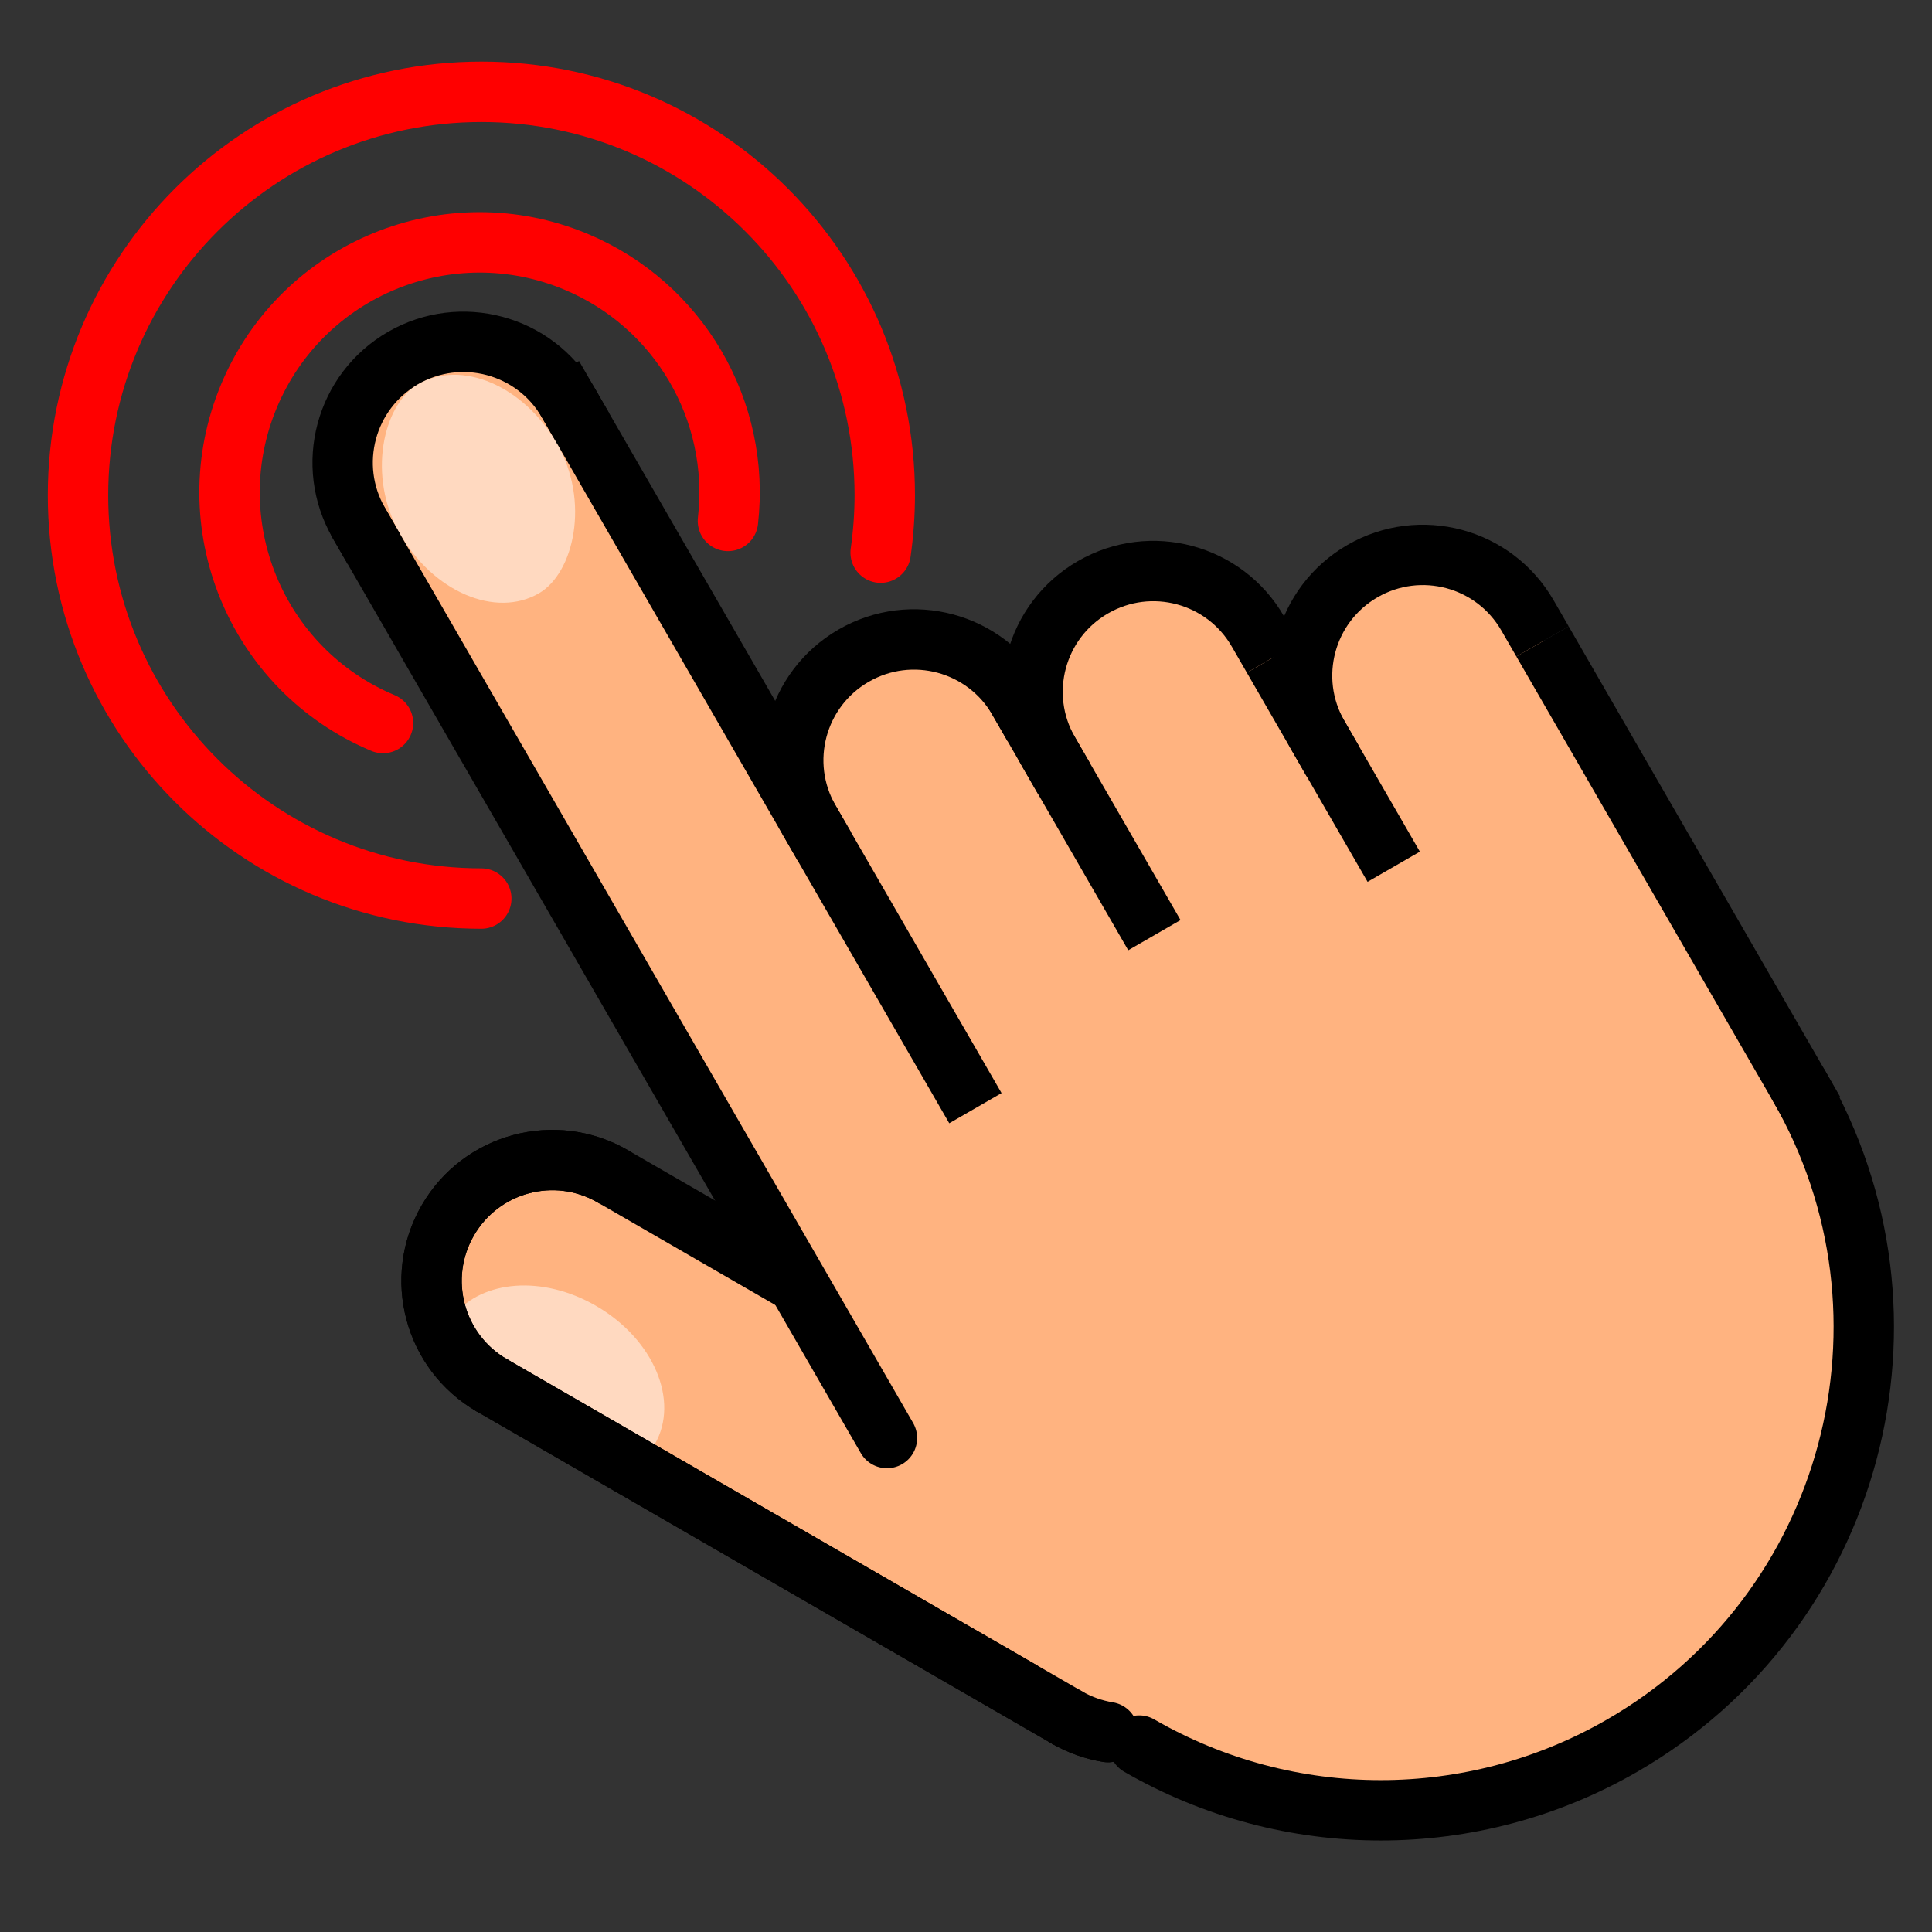 <?xml version="1.0" encoding="UTF-8" standalone="no"?>
<!-- Created with Inkscape (http://www.inkscape.org/) -->

<svg
   xmlns:dc="http://purl.org/dc/elements/1.1/"
   xmlns:cc="http://creativecommons.org/ns#"
   xmlns:rdf="http://www.w3.org/1999/02/22-rdf-syntax-ns#"
   xmlns:svg="http://www.w3.org/2000/svg"
   xmlns="http://www.w3.org/2000/svg"
   xmlns:sodipodi="http://sodipodi.sourceforge.net/DTD/sodipodi-0.dtd"
   xmlns:inkscape="http://www.inkscape.org/namespaces/inkscape"
   width="32"
   height="32"
   id="svg4150"
   version="1.1"
   inkscape:version="0.48.5 r10040"
   viewBox="0 0 32 32"
   sodipodi:docname="hand-tapping-with-index-finger-00.svg">
  <rect x="0" y="0" width="32" height="32" fill="#333333" stroke="none"/>
  <defs
     id="defs4152" />
  <sodipodi:namedview
     id="base"
     pagecolor="#ffffff"
     bordercolor="#666666"
     borderopacity="1.0"
     inkscape:pageopacity="0.0"
     inkscape:pageshadow="2"
     inkscape:zoom="6.675088"
     inkscape:cx="16"
     inkscape:cy="16"
     inkscape:current-layer="layer1"
     showgrid="false"
     inkscape:grid-bbox="true"
     inkscape:document-units="px"
     objecttolerance="10000"
     inkscape:snap-perpendicular="true"
     guidetolerance="10000"
     inkscape:window-width="1024"
     inkscape:window-height="741"
     inkscape:window-x="0"
     inkscape:window-y="2"
     inkscape:window-maximized="1"
     showguides="false"
     inkscape:guide-bbox="true">
    <inkscape:grid
       type="xygrid"
       id="grid4698"
       empspacing="4"
       visible="true"
       enabled="true"
       snapvisiblegridlinesonly="true"
       spacingx="0.5px"
       spacingy="0.5px" />
    <sodipodi:guide
       position="16,32"
       orientation="1,0"
       id="guide4769" />
    <sodipodi:guide
       position="-4,16"
       orientation="0,1"
       id="guide4771" />
    <sodipodi:guide
       position="35,28"
       orientation="-0.707,0.707"
       id="guide4773" />
    <sodipodi:guide
       position="11,28"
       orientation="0.707,0.707"
       id="guide4775" />
    <sodipodi:guide
       orientation="1,0"
       position="23,34"
       id="guide3951" />
  </sodipodi:namedview>
  <g
     id="layer1"
     inkscape:label="Layer 1"
     inkscape:groupmode="layer">
    <g
       id="g4050"
       inkscape:transform-center-x="6.9170938"
       inkscape:transform-center-y="-5.7472833"
       transform="matrix(0.966,0.259,-0.259,0.966,5.831,-3.288)">
      <path
         transform="matrix(1.035,0,0,1.035,-0.171,-0.362)"
         sodipodi:open="true"
         sodipodi:end="6.1353491"
         sodipodi:start="1.7055904"
         d="M 4.462,14.464 C 2.273,14.167 0.739,12.152 1.036,9.962 1.333,7.773 3.348,6.239 5.538,6.536 7.301,6.775 8.694,8.151 8.956,9.911"
         sodipodi:ry="4"
         sodipodi:rx="4"
         sodipodi:cy="10.5"
         sodipodi:cx="5"
         id="path4046"
         style="fill:none;stroke:red;stroke-width:0.967;stroke-linecap:round;stroke-linejoin:round;stroke-miterlimit:4;stroke-opacity:1;stroke-dasharray:none"
         sodipodi:type="arc" />
      <g
         transform="matrix(0.707,0.707,-0.707,0.707,18.05,-7.577)"
         inkscape:transform-center-y="-2.3034457"
         inkscape:transform-center-x="6.1921513"
         id="g4019">
        <g
           id="g4005"
           inkscape:transform-center-x="4.7631396"
           transform="matrix(0.862,-0.498,0.5,0.866,-7.479,15.638)"
           inkscape:transform-center-y="2.7499995">
          <rect
             rx="2.009"
             ry="2"
             y="19.75"
             x="12"
             height="4"
             width="15.067"
             id="rect3831"
             style="fill:#ffb380;fill-opacity:1;stroke:none"
             inkscape:transform-center-x="5.0223286" />
          <path
             inkscape:connector-curvature="0"
             style="fill:white;fill-opacity:0.502;stroke:none"
             d="m 14.846,21.75 c -1.024,10e-7 -1.848,0.57 -1.969,1.312 0.366,0.41 0.874,0.688 1.469,0.688 l 2.375,0 c 0.072,-0.156 0.125,-0.325 0.125,-0.5 0,-0.831 -0.892,-1.5 -2,-1.5 z"
             id="path3833" />
        </g>
        <g
           id="g3999"
           inkscape:transform-center-x="4.9886684"
           transform="matrix(0.866,-0.5,0.5,0.866,-7.65,15.447)"
           inkscape:transform-center-y="2.8841411">
          <path
             inkscape:connector-curvature="0"
             id="path3869"
             d="m 14,20 11,-3.34e-4"
             style="fill:#ffb380;fill-opacity:1;stroke:black;stroke-width:1;stroke-linecap:butt;stroke-linejoin:round;stroke-miterlimit:4;stroke-opacity:1;stroke-dasharray:none"
             sodipodi:nodetypes="cc" />
          <path
             transform="translate(10,4)"
             sodipodi:type="arc"
             style="fill:none;stroke:black;stroke-width:1;stroke-linecap:round;stroke-linejoin:round;stroke-miterlimit:4;stroke-opacity:1;stroke-dasharray:none"
             id="path3873"
             sodipodi:cx="4"
             sodipodi:cy="18"
             sodipodi:rx="2"
             sodipodi:ry="2"
             d="M 4,20 C 2.895,20 2,19.105 2,18 2,16.895 2.895,16 4,16 4,16 4,16 4,16"
             sodipodi:start="1.5707963"
             sodipodi:end="4.712389"
             sodipodi:open="true" />
          <path
             style="fill:#ffb380;fill-opacity:1;stroke:black;stroke-width:1;stroke-linecap:round;stroke-linejoin:round;stroke-miterlimit:4;stroke-opacity:1;stroke-dasharray:none"
             d="m 14,24 11,0"
             id="path3871"
             inkscape:connector-curvature="0"
             sodipodi:nodetypes="cc" />
          <path
             d="M 4.709,19.87 C 4.483,19.956 4.242,20 4,20"
             sodipodi:ry="2"
             sodipodi:rx="2"
             sodipodi:cy="18"
             sodipodi:cx="4"
             id="path3880"
             style="fill:#ffb380;fill-opacity:1;stroke:black;stroke-width:1;stroke-linecap:round;stroke-linejoin:round;stroke-miterlimit:4;stroke-opacity:1;stroke-dasharray:none"
             sodipodi:type="arc"
             transform="translate(21,4)"
             sodipodi:start="1.2082521"
             sodipodi:end="1.5707963"
             sodipodi:open="true" />
        </g>
        <path
           style="fill:#ffb380;fill-opacity:1;stroke:none"
           d="m 14,8 c -1.108,0 -2,0.892 -2,2 0,1.108 0.892,2 2,2 l -2,0 c -1.108,0 -2,0.892 -2,2 0,1.108 0.892,2 2,2 l -1,0 c -1.108,0 -2,0.892 -2,2 0,1.108 0.892,2 2,2 l -8,0 c -1.108,0 -2,0.892 -2,2 0,1.108 0.892,2 2,2 l 20,0 c 0.139,0 0.276,-0.005 0.406,-0.031 C 27.633,23.754 31,20.28 31,16 31,11.72 27.633,8.246 23.406,8.031 23.276,8.005 23.139,8 23,8 l -9,0 z"
           id="path2993"
           inkscape:connector-curvature="0" />
        <path
           d="m 24,16 c 0,4.418 -3.582,8 -8,8 -4.418,0 -8,-3.582 -8,-8 0,-4.418 3.582,-8 8,-8 4.418,0 8,3.582 8,8 z"
           sodipodi:ry="8"
           sodipodi:rx="8"
           sodipodi:cy="16"
           sodipodi:cx="16"
           id="path3817"
           style="fill:none;stroke:none"
           sodipodi:type="arc"
           transform="translate(7,-3.3428452e-4)" />
        <path
           sodipodi:open="true"
           sodipodi:end="4.712389"
           sodipodi:start="1.5707963"
           d="M 4,20 C 2.895,20 2,19.105 2,18 2,16.895 2.895,16 4,16 4,16 4,16 4,16"
           sodipodi:ry="2"
           sodipodi:rx="2"
           sodipodi:cy="18"
           sodipodi:cx="4"
           id="path3855"
           style="fill:none;stroke:black;stroke-width:1;stroke-linecap:square;stroke-linejoin:round;stroke-miterlimit:4;stroke-opacity:1;stroke-dasharray:none"
           sodipodi:type="arc"
           transform="translate(-1,4)" />
        <path
           sodipodi:type="arc"
           style="fill:none;stroke:black;stroke-width:1;stroke-linecap:square;stroke-linejoin:round;stroke-miterlimit:4;stroke-opacity:1;stroke-dasharray:none"
           id="path3849"
           sodipodi:cx="4"
           sodipodi:cy="18"
           sodipodi:rx="2"
           sodipodi:ry="2"
           d="M 4,20 C 2.895,20 2,19.105 2,18 2,16.895 2.895,16 4,16 4,16 4,16 4,16"
           sodipodi:start="1.5707963"
           sodipodi:end="4.712389"
           sodipodi:open="true"
           transform="translate(7,-3.3428452e-4)" />
        <path
           style="fill:#ffb380;fill-opacity:1;stroke:black;stroke-width:1;stroke-linecap:square;stroke-linejoin:round;stroke-miterlimit:4;stroke-opacity:1;stroke-dasharray:none"
           d="m 11,16 4,0"
           id="path3851"
           inkscape:connector-curvature="0" />
        <path
           style="fill:#ffb380;fill-opacity:1;stroke:black;stroke-width:1;stroke-linecap:square;stroke-linejoin:round;stroke-miterlimit:4;stroke-opacity:1;stroke-dasharray:none"
           d="m 3,20 13,0"
           id="path3853"
           inkscape:connector-curvature="0"
           sodipodi:nodetypes="cc" />
        <rect
           ry="2"
           rx="2"
           y="20.5"
           x="1.5"
           height="3"
           width="4"
           id="rect3827"
           style="fill:white;fill-opacity:0.502;stroke:none" />
        <path
           sodipodi:nodetypes="cc"
           inkscape:connector-curvature="0"
           id="path3857"
           d="m 3,24 17.5,0"
           style="fill:#ffb380;fill-opacity:1;stroke:black;stroke-width:1;stroke-linecap:round;stroke-linejoin:round;stroke-miterlimit:4;stroke-opacity:1;stroke-dasharray:none" />
        <path
           sodipodi:open="true"
           sodipodi:end="4.712389"
           sodipodi:start="1.5707963"
           d="M 4,20 C 2.895,20 2,19.105 2,18 2,16.895 2.895,16 4,16 4,16 4,16 4,16"
           sodipodi:ry="2"
           sodipodi:rx="2"
           sodipodi:cy="18"
           sodipodi:cx="4"
           id="path3859"
           style="fill:none;stroke:black;stroke-width:1;stroke-linecap:square;stroke-linejoin:round;stroke-miterlimit:4;stroke-opacity:1;stroke-dasharray:none"
           sodipodi:type="arc"
           transform="translate(8,-4)" />
        <path
           transform="translate(10,-8)"
           sodipodi:type="arc"
           style="fill:none;stroke:black;stroke-width:1;stroke-linecap:square;stroke-linejoin:round;stroke-miterlimit:4;stroke-opacity:1;stroke-dasharray:none"
           id="path3861"
           sodipodi:cx="4"
           sodipodi:cy="18"
           sodipodi:rx="2"
           sodipodi:ry="2"
           d="M 4,20 C 2.895,20 2,19.105 2,18 2,16.895 2.895,16 4,16 4,16 4,16 4,16"
           sodipodi:start="1.5707963"
           sodipodi:end="4.712389"
           sodipodi:open="true" />
        <path
           inkscape:connector-curvature="0"
           id="path3863"
           d="m 13,12 3,0"
           style="fill:#ffb380;fill-opacity:1;stroke:black;stroke-width:1;stroke-linecap:square;stroke-linejoin:round;stroke-miterlimit:4;stroke-opacity:1;stroke-dasharray:none"
           sodipodi:nodetypes="cc" />
        <path
           inkscape:connector-curvature="0"
           id="path3865"
           d="m 15,8 8,0"
           style="fill:#ffb380;fill-opacity:1;stroke:black;stroke-width:1;stroke-linecap:square;stroke-linejoin:round;stroke-miterlimit:4;stroke-opacity:1;stroke-dasharray:none" />
        <path
           sodipodi:type="arc"
           style="fill:none;stroke:black;stroke-linecap:round"
           id="path3867"
           sodipodi:cx="16"
           sodipodi:cy="16"
           sodipodi:rx="8"
           sodipodi:ry="8"
           d="m 16,8 c 4.418,10e-8 8,3.582 8,8 0,2.858 -1.525,5.499 -4,6.928"
           sodipodi:start="4.712389"
           sodipodi:end="7.3303829"
           sodipodi:open="true"
           transform="translate(7,-3.3428452e-4)" />
        <g
           inkscape:transform-center-y="2.8841411"
           transform="matrix(0.866,-0.5,0.5,0.866,-7.65,15.447)"
           inkscape:transform-center-x="4.9886684"
           id="g4009">
          <path
             sodipodi:open="true"
             sodipodi:end="4.712389"
             sodipodi:start="1.5707963"
             d="M 4,20 C 2.895,20 2,19.105 2,18 2,16.895 2.895,16 4,16 4,16 4,16 4,16"
             sodipodi:ry="2"
             sodipodi:rx="2"
             sodipodi:cy="18"
             sodipodi:cx="4"
             id="path4013"
             style="fill:none;stroke:black;stroke-width:1;stroke-linecap:round;stroke-linejoin:round;stroke-miterlimit:4;stroke-opacity:1;stroke-dasharray:none"
             sodipodi:type="arc"
             transform="translate(10,4)" />
          <path
             sodipodi:nodetypes="cc"
             inkscape:connector-curvature="0"
             id="path4015"
             d="m 14,24 11,0"
             style="fill:#ffb380;fill-opacity:1;stroke:black;stroke-width:1;stroke-linecap:round;stroke-linejoin:round;stroke-miterlimit:4;stroke-opacity:1;stroke-dasharray:none" />
          <path
             sodipodi:open="true"
             sodipodi:end="1.5707963"
             sodipodi:start="1.2082521"
             transform="translate(21,4)"
             sodipodi:type="arc"
             style="fill:#ffb380;fill-opacity:1;stroke:black;stroke-width:1;stroke-linecap:round;stroke-linejoin:round;stroke-miterlimit:4;stroke-opacity:1;stroke-dasharray:none"
             id="path4017"
             sodipodi:cx="4"
             sodipodi:cy="18"
             sodipodi:rx="2"
             sodipodi:ry="2"
             d="M 4.709,19.87 C 4.483,19.956 4.242,20 4,20" />
        </g>
      </g>
      <path
         sodipodi:type="arc"
         style="fill:none;stroke:red;stroke-width:0.599;stroke-linecap:round;stroke-linejoin:round;stroke-miterlimit:4;stroke-opacity:1;stroke-dasharray:none"
         id="path4048"
         sodipodi:cx="5"
         sodipodi:cy="10.5"
         sodipodi:rx="4"
         sodipodi:ry="4"
         d="M 6.035,14.364 C 3.901,14.935 1.708,13.669 1.136,11.535 0.565,9.401 1.831,7.208 3.965,6.636 c 2.134,-0.572 4.327,0.695 4.899,2.828 0.049,0.184 0.085,0.371 0.108,0.561"
         sodipodi:start="1.3089969"
         sodipodi:end="6.164214"
         sodipodi:open="true"
         transform="matrix(1.67,0,0,1.67,-3.306,-6.993)" />
    </g>
  </g>
</svg>

